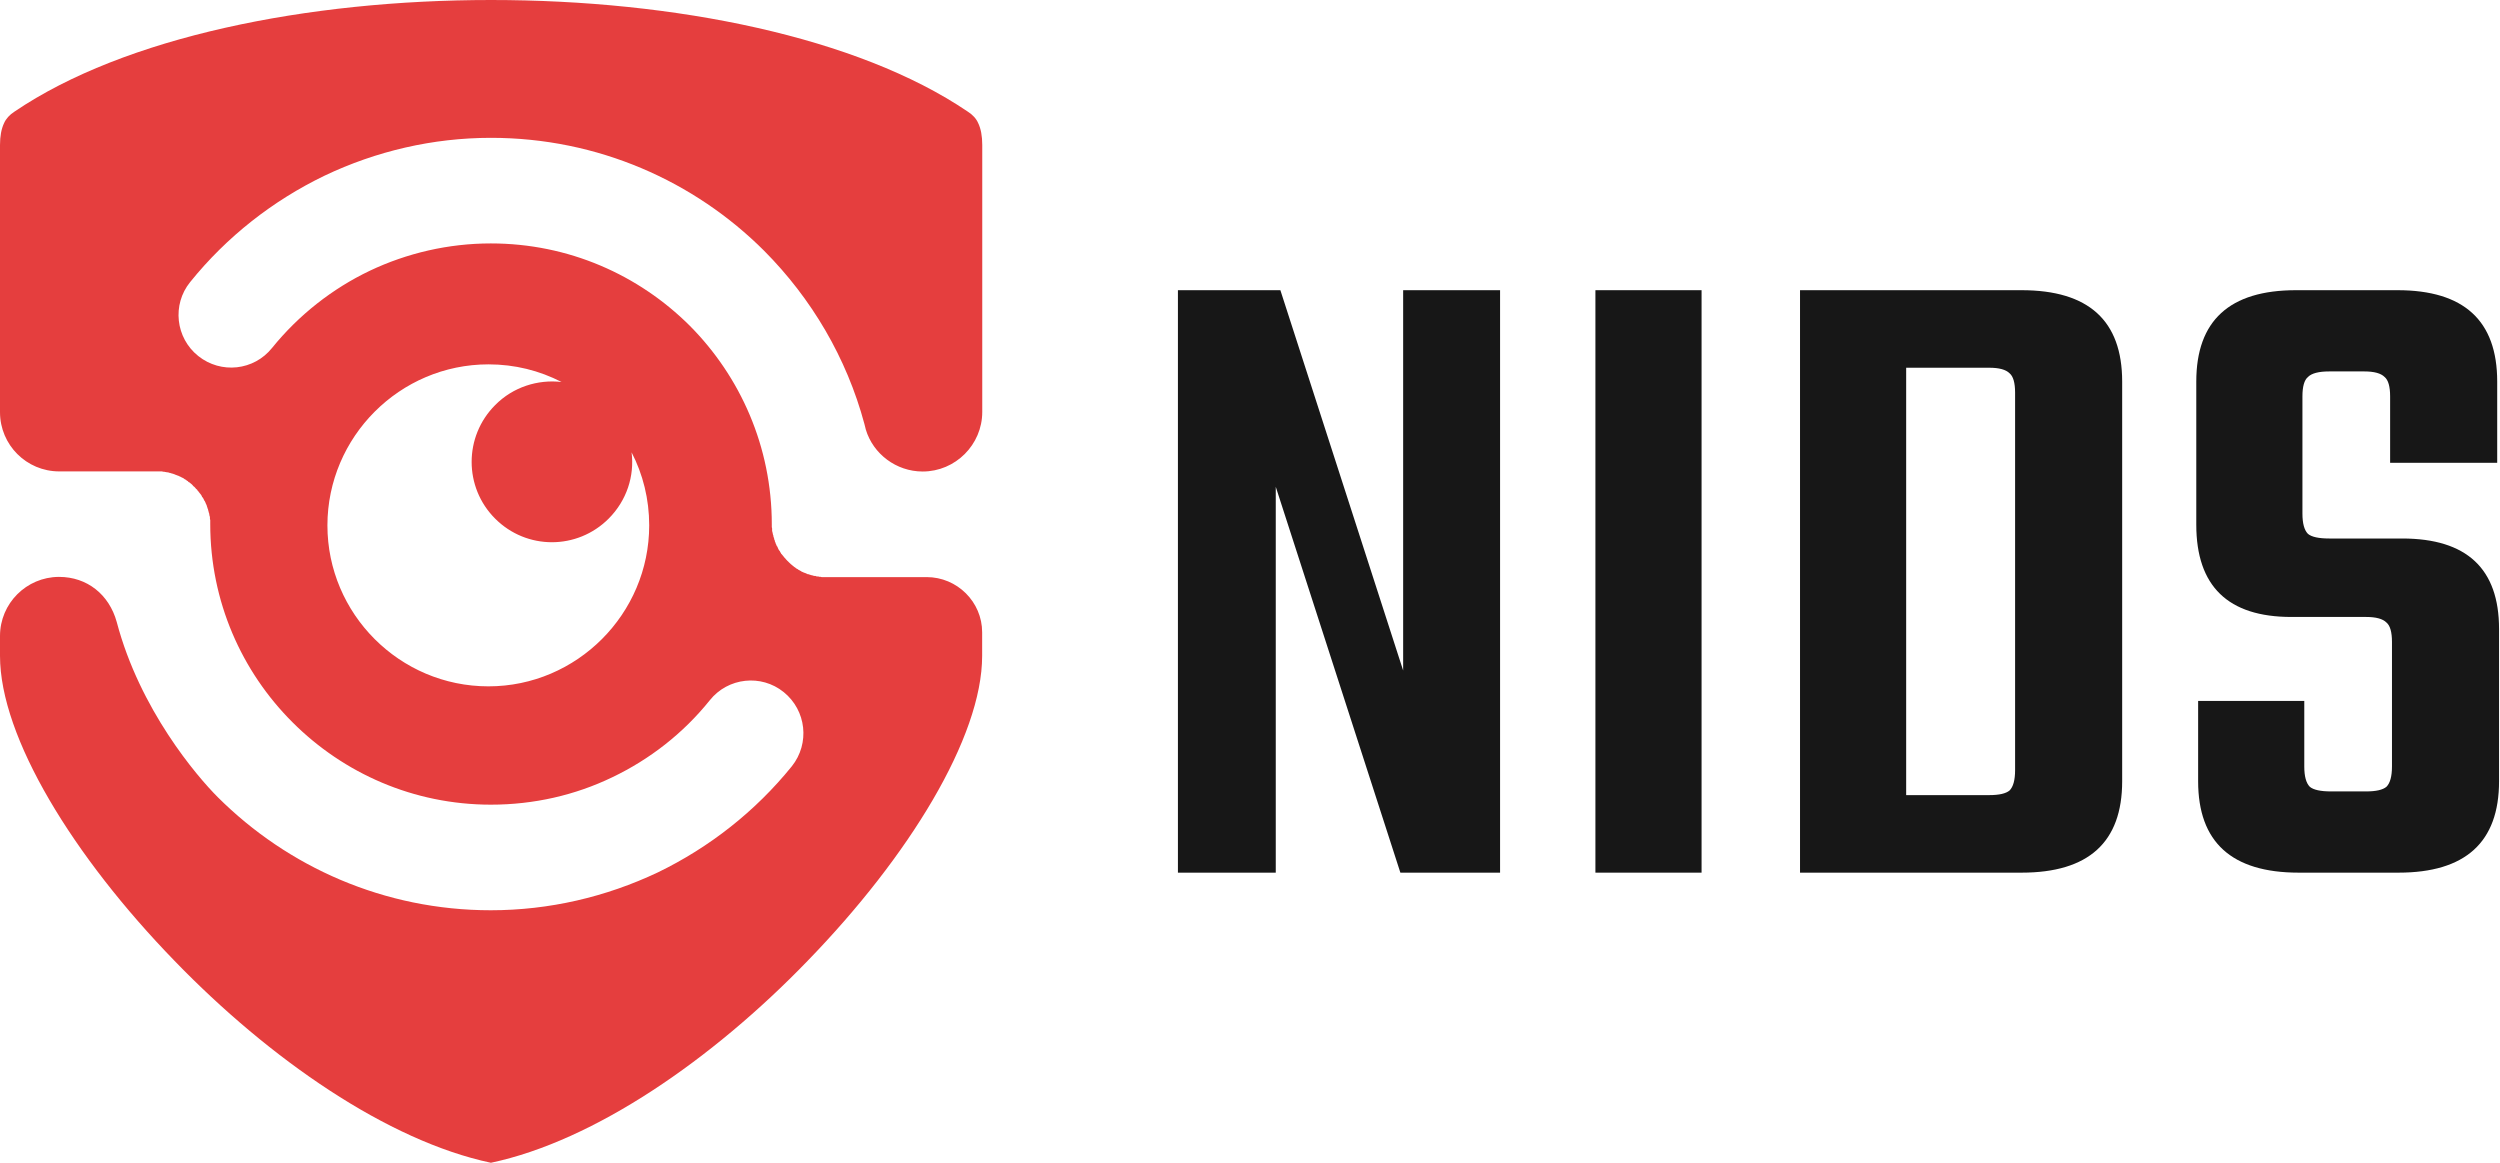 <svg width="2395" height="1114" viewBox="0 0 2395 1114" fill="none" xmlns="http://www.w3.org/2000/svg">
<path d="M310.868 168.328C360.347 144.738 414.824 132.044 470.3 132.044C572.757 132.044 665.317 173.526 732.189 240.398C777.27 285.779 811.055 342.554 828.148 406.327C828.648 407.927 828.948 409.726 829.447 411.525C836.444 434.815 858.535 451.708 883.924 451.708C915.311 451.708 941 426.019 941 394.632V138.941C941 130.345 939.701 123.348 937.102 117.95C935.302 113.752 931.904 109.953 927.006 106.855C821.651 35.485 646.925 0 470.4 0C294.075 0 119.249 35.485 13.994 106.855C9.096 109.953 5.698 113.852 3.898 117.95C1.299 123.448 0 130.445 0 138.941V394.832C0 426.219 25.389 451.608 56.776 451.608H150.936C151.436 451.608 151.736 451.608 152.235 451.608C152.735 451.608 153.235 451.608 153.535 451.608C154.035 451.608 154.534 451.608 154.834 451.608C155.334 451.608 155.634 451.608 156.134 451.908C156.633 451.908 156.933 451.908 157.433 451.908C157.733 452.208 158.233 452.208 158.733 452.208C159.032 452.208 159.532 452.208 159.732 452.508C160.232 452.508 160.532 452.508 161.032 452.508C161.531 452.808 162.031 452.808 162.331 453.007C162.831 453.007 163.131 453.007 163.63 453.307C164.13 453.307 164.43 453.607 164.63 453.607C165.13 453.607 165.43 453.907 165.929 453.907C166.229 454.207 166.729 454.207 167.229 454.407C167.529 454.407 168.029 454.707 168.228 454.907C168.728 454.907 169.028 455.206 169.228 455.206C169.728 455.506 170.228 455.506 170.528 455.706C171.027 455.706 171.327 456.006 171.527 456.206C172.027 456.206 172.327 456.506 172.827 456.706C173.126 457.006 173.626 457.006 173.826 457.206C174.126 457.505 174.326 457.505 174.826 457.705C175.325 458.005 175.625 458.205 175.825 458.205C176.125 458.505 176.325 458.705 176.825 459.005C177.325 459.305 177.624 459.505 177.824 459.505C178.324 459.805 178.624 460.004 178.824 460.304C179.124 460.604 179.324 460.804 179.824 460.804C180.123 461.304 180.323 461.304 180.623 461.804C181.123 461.804 181.423 462.104 181.623 462.303C181.923 462.603 182.422 462.803 182.622 463.103C182.922 463.403 183.122 463.603 183.622 463.903C183.922 464.203 184.122 464.403 184.422 464.702C184.721 465.002 184.921 465.202 185.221 465.702C186.021 466.202 186.521 466.702 187.021 467.301C187.32 467.601 187.52 467.801 187.82 468.301C188.12 468.601 188.32 468.801 188.82 469.101C188.82 469.4 189.32 469.6 189.32 470.1C189.819 470.4 190.119 470.6 190.119 470.9C190.619 471.4 190.619 471.699 190.919 471.899C191.219 472.199 191.419 472.699 191.719 472.899C192.018 473.199 192.218 473.399 192.518 473.899C192.818 474.198 192.818 474.398 193.018 474.698C193.318 475.198 193.518 475.498 193.518 475.998C194.018 476.298 194.018 476.497 194.317 476.797C194.617 477.297 194.817 477.797 195.117 478.097C195.117 478.397 195.417 478.597 195.417 479.096C195.917 479.596 195.917 479.896 196.217 480.096C196.217 480.396 196.516 480.896 196.716 481.095C196.716 481.595 197.016 482.095 197.216 482.395C197.216 482.695 197.516 483.195 197.716 483.395C197.716 483.694 198.016 484.194 198.216 484.694C198.216 484.994 198.216 485.494 198.516 485.694C198.516 486.193 198.815 486.493 198.815 486.993C199.115 487.293 199.115 487.493 199.315 487.993C199.315 488.492 199.315 488.792 199.615 489.292C199.615 489.792 199.915 490.092 199.915 490.591C199.915 490.891 200.215 491.391 200.215 491.591C200.515 492.091 200.515 492.391 200.515 492.89C200.515 493.39 200.515 493.69 200.815 494.19C200.815 494.49 201.115 494.99 201.115 495.489C201.115 495.789 201.115 496.289 201.115 496.789C201.115 497.089 201.115 497.588 201.414 498.088C201.414 498.388 201.414 498.888 201.414 499.388C201.414 499.688 201.414 500.187 201.414 500.687C201.414 500.987 201.414 501.487 201.414 501.987C201.414 576.155 231.502 643.326 280.281 692.006C329.06 740.785 396.232 770.872 470.3 770.872C511.483 770.872 550.966 761.776 586.451 744.683C622.235 727.591 654.422 702.701 680.011 670.815C697.404 649.024 729.29 645.626 750.781 663.018C772.572 680.611 775.97 712.297 758.578 734.088C723.592 777.37 679.511 811.855 630.232 835.745C580.453 859.335 525.976 872.029 470.2 872.029C368.044 872.029 275.683 830.547 208.611 763.675C188.62 743.684 133.943 679.711 111.852 595.947C104.556 569.458 83.365 552.665 56.576 552.665H56.276C25.389 552.865 0 577.954 0 609.341V628.233C0 706.3 70.27 820.651 167.229 920.509C258.29 1014.67 371.342 1092.94 470.3 1113.93C569.658 1092.94 682.71 1014.67 773.671 920.509C870.63 820.651 940.9 706.3 940.9 628.333V605.742C940.9 576.655 917.01 552.865 887.723 552.865H789.964C789.464 552.865 789.165 552.865 788.665 552.865C788.165 552.865 787.865 552.865 787.365 552.865C786.866 552.865 786.566 552.865 786.066 552.565C785.566 552.565 785.266 552.565 784.766 552.565C784.466 552.265 783.967 552.265 783.467 552.265C783.167 552.265 782.667 552.265 782.467 552.265C781.968 551.965 781.668 551.965 781.168 551.765C780.668 551.765 780.368 551.765 779.868 551.765C779.369 551.466 778.869 551.466 778.569 551.266C778.269 551.266 777.769 551.266 777.27 550.966C776.97 550.966 776.47 550.966 776.27 550.666C775.77 550.666 775.47 550.366 775.27 550.366C774.771 550.066 774.271 550.066 773.671 550.066C773.371 549.766 772.871 549.566 772.672 549.566C772.372 549.266 771.872 549.266 771.672 549.067C771.172 549.067 770.672 548.767 770.372 548.567C770.073 548.567 769.573 548.267 769.373 548.267C769.073 547.967 768.573 547.767 768.073 547.767C767.774 547.267 767.574 547.267 767.074 546.967C766.774 546.967 766.574 546.668 766.074 546.468C765.774 546.168 765.275 545.968 765.075 545.968C764.775 545.668 764.575 545.668 764.075 545.168C763.775 545.168 763.276 544.868 763.076 544.668C762.776 544.369 762.276 544.369 762.076 543.869C761.776 543.869 761.576 543.369 761.276 543.369C760.777 543.069 760.477 542.869 760.277 542.569C759.777 542.269 759.477 542.07 759.277 541.77C758.977 541.47 758.478 541.27 758.278 540.97C757.978 540.67 757.778 540.47 757.278 540.17C757.278 539.871 756.778 539.671 756.478 539.371C756.179 539.071 755.979 538.871 755.679 538.571C755.379 538.271 755.179 538.071 754.679 537.571C754.379 537.272 754.179 537.272 753.88 536.772C753.58 536.472 753.38 536.272 753.08 535.972C752.78 535.472 752.58 535.472 752.28 534.973C751.98 534.673 751.78 534.473 751.481 534.173C750.981 533.673 750.981 533.373 750.681 533.173C750.381 532.873 750.181 532.374 749.881 532.174C749.581 531.874 749.381 531.674 749.082 531.174C748.782 530.874 748.582 530.674 748.282 530.375C748.282 529.875 747.982 529.575 747.782 529.375C747.482 529.075 747.282 528.575 747.282 528.375C746.982 527.876 746.783 527.576 746.483 527.376C746.183 527.076 746.183 526.576 745.683 526.076C745.683 525.776 745.383 525.577 745.383 525.277C745.083 524.777 744.883 524.277 744.883 523.977C744.583 523.677 744.384 523.178 744.084 522.978C744.084 522.678 743.784 522.178 743.584 521.678C743.584 521.378 743.284 521.178 743.084 520.679C743.084 520.379 743.084 519.879 742.784 519.679C742.484 519.179 742.484 518.879 742.284 518.38C742.284 517.88 742.284 517.58 741.985 517.38C741.685 516.88 741.685 516.58 741.685 516.081C741.385 515.781 741.385 515.281 741.385 515.081C741.085 514.581 740.885 514.081 740.885 513.482C740.885 513.182 740.885 512.682 740.585 512.482C740.585 511.982 740.285 511.682 740.285 511.183C740.285 510.883 740.285 510.383 739.985 509.883C739.985 509.583 739.985 509.084 739.686 508.884C739.686 508.384 739.686 508.084 739.686 507.584C739.686 507.084 739.686 506.785 739.686 506.285C739.686 505.785 739.386 505.485 739.386 504.985C739.386 504.486 739.386 504.186 739.386 503.686C739.386 503.186 739.386 502.686 739.386 502.386C739.386 428.018 709.298 360.847 660.819 312.067C611.84 263.288 544.668 233.201 470.2 233.201C429.517 233.201 389.834 242.497 354.249 259.39C318.465 276.482 286.278 301.672 260.689 333.258C243.297 355.049 211.71 358.448 189.919 341.055C168.129 323.662 164.73 291.776 182.123 270.285C217.308 226.604 261.589 192.118 310.868 168.328ZM468.001 349.052C493.19 349.052 516.78 355.049 537.971 365.944C515.381 363.346 491.591 370.642 474.398 388.035C444.311 418.122 444.311 466.902 474.398 496.889C504.486 526.976 552.965 526.976 583.052 496.889C600.445 479.496 607.942 455.906 605.043 433.316C615.938 454.307 621.936 478.197 621.936 503.286C621.936 588.05 552.665 657.52 467.901 657.52C382.837 657.52 313.667 588.05 313.667 503.286C313.767 418.522 382.937 349.052 468.001 349.052Z" fill="#E53E3E"/>
<path d="M1344.22 278.007H1437.07V836H1341.56L1222.18 466.363V836H1128.45V278.007H1226.6L1344.22 642.338V278.007Z" fill="#171717"/>
<path d="M1528.41 278.007H1630.1V836H1528.41V278.007Z" fill="#171717"/>
<path d="M1724.42 278.007H1936.65C2000.91 278.007 2033.04 307.189 2033.04 365.552V748.454C2033.04 806.818 2000.91 836 1936.65 836H1724.42V278.007ZM1930.46 737.843V376.164C1930.46 366.731 1928.69 360.541 1925.15 357.594C1921.62 354.056 1915.13 352.288 1905.7 352.288H1826.11V761.719H1905.7C1915.13 761.719 1921.62 760.245 1925.15 757.297C1928.69 753.76 1930.46 747.275 1930.46 737.843Z" fill="#171717"/>
<path d="M2291.51 734.306V614.925C2291.51 605.492 2289.74 599.302 2286.2 596.355C2282.67 592.818 2276.18 591.049 2266.75 591.049H2195.12C2134.4 591.049 2104.04 561.572 2104.04 502.619V365.552C2104.04 307.189 2135.87 278.007 2199.54 278.007H2296.81C2360.48 278.007 2392.32 307.189 2392.32 365.552V443.371H2289.74V379.701C2289.74 370.269 2287.97 364.079 2284.43 361.131C2280.9 357.594 2274.41 355.825 2264.98 355.825H2231.38C2221.35 355.825 2214.57 357.594 2211.04 361.131C2207.5 364.079 2205.73 370.269 2205.73 379.701V492.007C2205.73 501.44 2207.5 507.925 2211.04 511.462C2214.57 514.41 2221.35 515.883 2231.38 515.883H2301.24C2363.14 515.883 2394.09 544.771 2394.09 602.545V748.454C2394.09 806.818 2361.96 836 2297.7 836H2202.19C2137.93 836 2105.81 806.818 2105.81 748.454V671.52H2207.5V734.306C2207.5 743.738 2209.27 750.223 2212.81 753.76C2216.34 756.708 2223.12 758.182 2233.14 758.182H2266.75C2276.18 758.182 2282.67 756.708 2286.2 753.76C2289.74 750.223 2291.51 743.738 2291.51 734.306Z" fill="#171717"/>
</svg>
